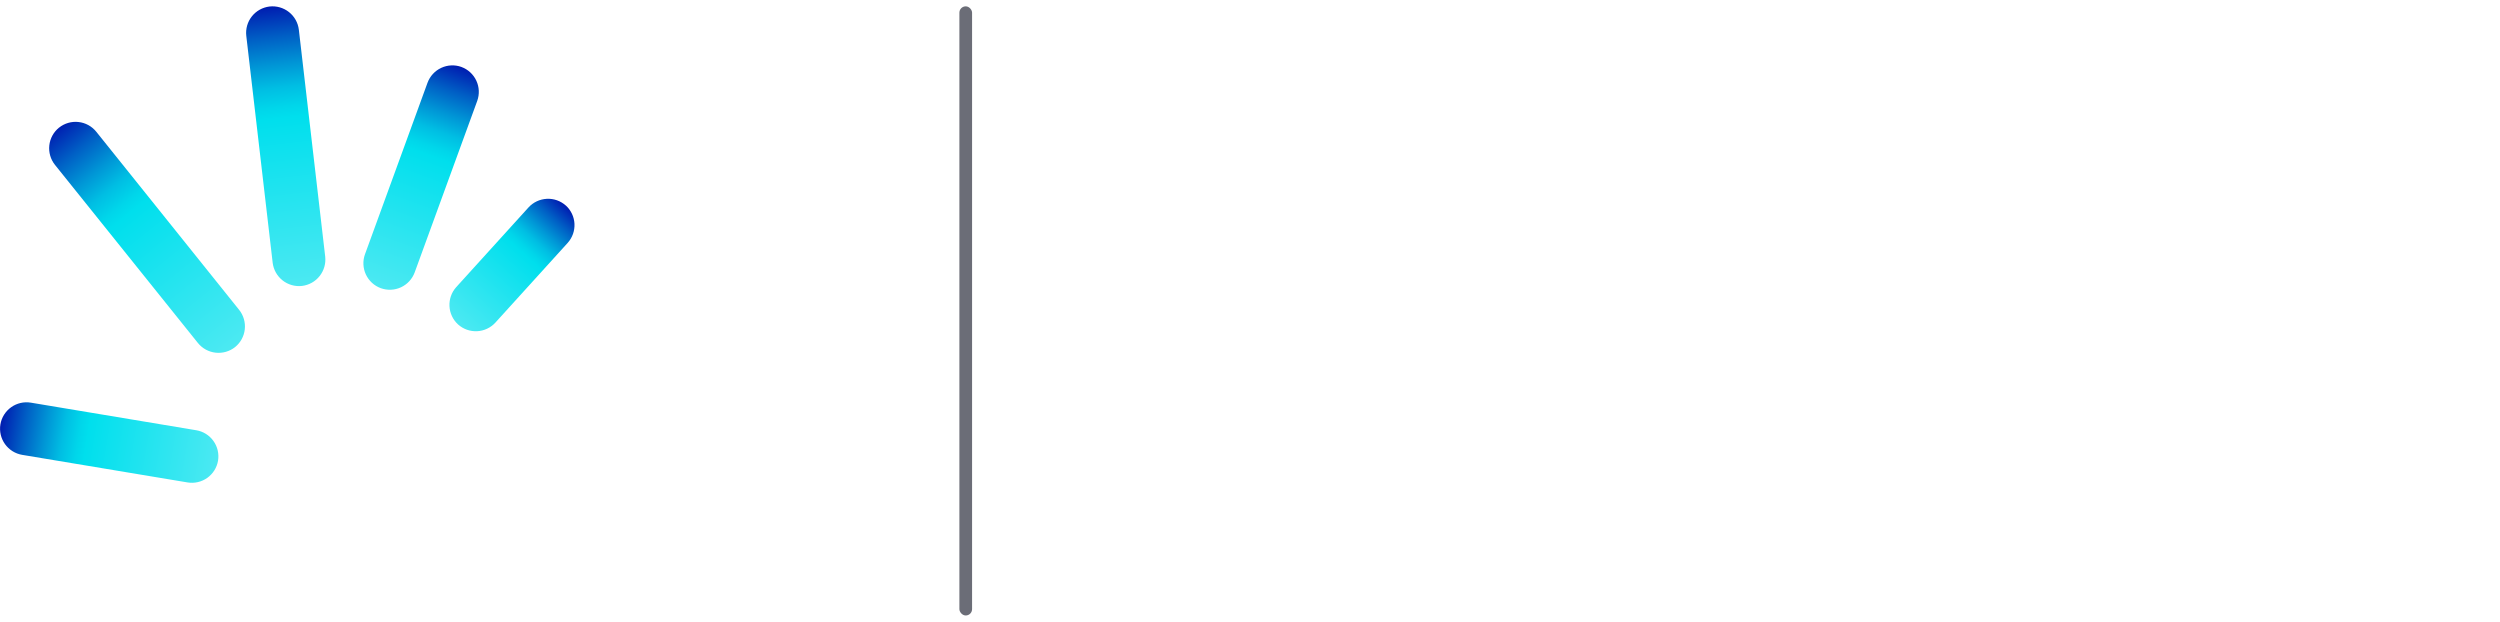 <svg viewBox="0 0 197 49" fill="none" xmlns="http://www.w3.org/2000/svg">
<g clip-path="url(#clip0_9312_126852)">
<!-- <path d="M28.9028 30.7153C28.093 30.7069 27.2863 30.8153 26.5075 31.0373C25.887 31.2104 25.2894 31.457 24.7275 31.7718L24.6774 31.8021L25.0033 32.8109L25.0828 32.7672C25.6073 32.4843 26.1631 32.2639 26.7388 32.1105C27.4456 31.9314 28.1729 31.8464 28.902 31.8577C29.9498 31.8577 30.7623 32.101 31.3164 32.5804C31.8705 33.0597 32.1463 33.9056 32.1463 35.1021V35.8971H29.2049C27.4106 35.8971 26.0305 36.2373 25.1035 36.9067C24.1766 37.5761 23.6948 38.6064 23.6948 39.9523C23.6848 40.488 23.7869 41.0198 23.9945 41.5137C24.1857 41.953 24.4709 42.3452 24.83 42.6624C25.1984 42.9815 25.6288 43.221 26.0941 43.366C26.5968 43.5244 27.1212 43.6032 27.6483 43.5997C28.7112 43.5997 29.6429 43.3612 30.4164 42.9001C31.141 42.463 31.7454 41.8524 32.175 41.1233L32.462 43.3954H33.4422V35.1021C33.4422 33.7617 33.0622 32.6845 32.3117 31.899C31.5612 31.1136 30.4133 30.7153 28.9028 30.7153ZM32.1471 37.0395V38.3409C32.1453 38.8485 32.0432 39.3507 31.8466 39.8187C31.4207 40.8428 30.6092 41.6583 29.5873 42.0892C28.9834 42.3416 28.3337 42.4656 27.6793 42.4534C27.3235 42.4547 26.9695 42.404 26.6283 42.3031C26.3111 42.2121 26.0159 42.0571 25.761 41.8476C25.5102 41.6366 25.3115 41.3705 25.1806 41.0701C25.0315 40.7164 24.9584 40.3353 24.966 39.9515C24.966 38.9435 25.2943 38.2025 25.943 37.7406C26.5917 37.2788 27.6976 37.0395 29.2025 37.0395H32.1471Z" fill="black"/> -->
<!-- <path d="M44.8336 33.194C44.6703 32.9324 44.4869 32.6838 44.2851 32.4506C43.6895 31.7698 42.9262 31.2564 42.071 30.9616C41.57 30.7923 41.044 30.7089 40.5152 30.7152C39.8267 30.7116 39.1456 30.8575 38.519 31.1429C37.8857 31.4374 37.3242 31.8663 36.8734 32.3998C36.3756 32.9948 35.9942 33.6782 35.7492 34.4143C35.4758 35.2013 35.3366 36.1108 35.3366 37.1172C35.3366 38.2604 35.471 39.2518 35.7341 40.0627C35.9973 40.8736 36.3701 41.5557 36.8471 42.0796C37.3072 42.5964 37.8866 42.9929 38.5349 43.2347C39.2095 43.4805 39.9228 43.6032 40.6408 43.5972C41.621 43.5972 42.4804 43.3524 43.1959 42.8698C43.8487 42.425 44.3974 41.8441 44.8042 41.1669V42.7323C44.8042 43.5702 44.7064 44.292 44.514 44.8787C44.3216 45.4654 44.0537 45.9361 43.7143 46.293C43.3738 46.6488 42.95 46.9141 42.4812 47.065C41.9516 47.2303 41.3991 47.3108 40.8443 47.3035C40.1059 47.3099 39.3699 47.2163 38.6565 47.0252C38.0663 46.8687 37.4945 46.649 36.9513 46.3701L36.8718 46.328L36.5196 47.4148L36.5736 47.4442C37.1537 47.741 37.7606 47.9821 38.3862 48.1644C39.168 48.394 39.9795 48.5068 40.7943 48.4991C42.4574 48.4991 43.7755 48.0221 44.7136 47.0737C45.6517 46.1253 46.1263 44.676 46.1263 42.7593V30.9195H45.1214L44.8336 33.194ZM44.8066 34.714V37.9098C44.8059 38.4658 44.7165 39.0181 44.5418 39.5459C44.3716 40.0704 44.108 40.5598 43.7635 40.9904C43.3997 41.4451 42.9356 41.8094 42.4075 42.0547C41.8794 42.3001 41.3016 42.4199 40.7195 42.4047C40.201 42.4043 39.6867 42.3109 39.2011 42.1289C38.7016 41.9393 38.2559 41.6307 37.9029 41.2297C37.5284 40.8139 37.2239 40.2646 36.999 39.596C36.774 38.9274 36.6579 38.0935 36.6579 37.1188C36.6579 36.2284 36.7684 35.4493 36.9862 34.7935C37.1714 34.2015 37.47 33.6512 37.8655 33.1733C38.2094 32.7646 38.6409 32.4386 39.128 32.2193C39.6058 32.0108 40.1219 31.9042 40.6432 31.9061C41.4903 31.9007 42.3164 32.1689 42.9988 32.6708C43.7349 33.2209 44.3502 33.9163 44.8066 34.714Z" fill="black"/> -->
<!-- <path d="M50.5433 26.0449H49.222V43.3948H50.5433V26.0449Z" fill="black"/> -->
<path d="M4.652 10.059C5.084 9.714 5.634 9.554 6.184 9.614C6.733 9.673 7.236 9.948 7.583 10.377L18.845 24.418C19.189 24.849 19.349 25.4 19.29 25.949C19.23 26.498 18.956 27.001 18.526 27.349C18.095 27.693 17.544 27.852 16.995 27.792C16.445 27.732 15.942 27.457 15.595 27.027L4.331 12.991C3.986 12.559 3.826 12.008 3.886 11.459C3.945 10.91 4.22 10.407 4.649 10.059H4.652Z" fill="url(#paint0_linear_9312_126852)"/>
<path d="M0.032 33.442C0.124 32.897 0.429 32.411 0.878 32.09C1.328 31.769 1.886 31.639 2.431 31.729L15.469 33.904C16.014 33.996 16.5 34.3 16.82 34.75C17.142 35.2 17.271 35.758 17.182 36.303C17.09 36.848 16.785 37.334 16.336 37.655C15.886 37.976 15.327 38.106 14.782 38.016L1.744 35.842C1.2 35.749 0.714 35.445 0.393 34.995C0.072 34.545 -0.058 33.987 0.032 33.442Z" fill="url(#paint1_linear_9312_126852)"/>
<path d="M21.238 0.513C21.786 0.451 22.337 0.608 22.771 0.951C23.204 1.293 23.484 1.794 23.549 2.342L25.626 20.22C25.688 20.768 25.53 21.319 25.188 21.752C24.846 22.186 24.346 22.466 23.797 22.532C23.249 22.594 22.698 22.436 22.265 22.094C21.832 21.751 21.552 21.251 21.486 20.703L19.407 2.824C19.345 2.276 19.503 1.724 19.846 1.291C20.189 0.858 20.689 0.579 21.238 0.513Z" fill="url(#paint2_linear_9312_126852)"/>
<path d="M36.359 5.277C36.878 5.467 37.3 5.855 37.534 6.356C37.768 6.857 37.794 7.43 37.606 7.95L32.677 21.465C32.487 21.983 32.098 22.405 31.598 22.638C31.097 22.871 30.524 22.896 30.005 22.708C29.486 22.518 29.064 22.13 28.831 21.629C28.598 21.128 28.572 20.555 28.761 20.035L33.689 6.521C33.88 6.002 34.269 5.58 34.77 5.347C35.271 5.114 35.843 5.089 36.363 5.277H36.359Z" fill="url(#paint3_linear_9312_126852)"/>
<path d="M44.588 16.195C44.996 16.567 45.241 17.086 45.268 17.638C45.295 18.19 45.103 18.73 44.733 19.14L39.037 25.421C38.665 25.828 38.148 26.072 37.597 26.099C37.046 26.127 36.506 25.935 36.096 25.567C35.689 25.195 35.445 24.677 35.418 24.126C35.391 23.575 35.582 23.036 35.951 22.625L41.647 16.345C42.019 15.938 42.537 15.694 43.088 15.667C43.639 15.639 44.179 15.831 44.589 16.2L44.588 16.195Z" fill="url(#paint4_linear_9312_126852)"/>
</g>
<rect x="75.6" y="0.5" width="1" height="48" rx="0.5" fill="#6B6D77"/>
<defs>
<linearGradient id="paint0_linear_9312_126852" x1="18.536" y1="27.236" x2="4.571" y2="9.947" gradientUnits="userSpaceOnUse">
<stop stop-color="#4CE9F2"/>
<stop offset="0.6" stop-color="#00DFED"/>
<stop offset="0.64" stop-color="#00D6EA"/>
<stop offset="0.71" stop-color="#00BEE3"/>
<stop offset="0.79" stop-color="#0096D6"/>
<stop offset="0.89" stop-color="#005FC5"/>
<stop offset="1" stop-color="#001CB0"/>
</linearGradient>
<linearGradient id="paint1_linear_9312_126852" x1="17.178" y1="36.302" x2="0.03" y2="33.442" gradientUnits="userSpaceOnUse">
<stop stop-color="#4CE9F2"/>
<stop offset="0.6" stop-color="#00DFED"/>
<stop offset="0.64" stop-color="#00D6EA"/>
<stop offset="0.71" stop-color="#00BEE3"/>
<stop offset="0.79" stop-color="#0096D6"/>
<stop offset="0.89" stop-color="#005FC5"/>
<stop offset="1" stop-color="#001CB0"/>
</linearGradient>
<linearGradient id="paint2_linear_9312_126852" x1="23.794" y1="22.531" x2="21.235" y2="0.513" gradientUnits="userSpaceOnUse">
<stop stop-color="#4CE9F2"/>
<stop offset="0.6" stop-color="#00DFED"/>
<stop offset="0.64" stop-color="#00D6EA"/>
<stop offset="0.71" stop-color="#00BEE3"/>
<stop offset="0.79" stop-color="#0096D6"/>
<stop offset="0.89" stop-color="#005FC5"/>
<stop offset="1" stop-color="#001CB0"/>
</linearGradient>
<linearGradient id="paint3_linear_9312_126852" x1="29.999" y1="22.706" x2="36.359" y2="5.277" gradientUnits="userSpaceOnUse">
<stop stop-color="#4CE9F2"/>
<stop offset="0.6" stop-color="#00DFED"/>
<stop offset="0.64" stop-color="#00D6EA"/>
<stop offset="0.71" stop-color="#00BEE3"/>
<stop offset="0.79" stop-color="#0096D6"/>
<stop offset="0.89" stop-color="#005FC5"/>
<stop offset="1" stop-color="#001CB0"/>
</linearGradient>
<linearGradient id="paint4_linear_9312_126852" x1="36.092" y1="25.566" x2="44.587" y2="16.194" gradientUnits="userSpaceOnUse">
<stop stop-color="#4CE9F2"/>
<stop offset="0.6" stop-color="#00DFED"/>
<stop offset="0.64" stop-color="#00D6EA"/>
<stop offset="0.71" stop-color="#00BEE3"/>
<stop offset="0.79" stop-color="#0096D6"/>
<stop offset="0.89" stop-color="#005FC5"/>
<stop offset="1" stop-color="#001CB0"/>
</linearGradient>
<clipPath id="clip0_9312_126852">
<rect width="51.6" height="48" fill="white" transform="translate(0 0.5)"/>
</clipPath>
</defs>
</svg>

